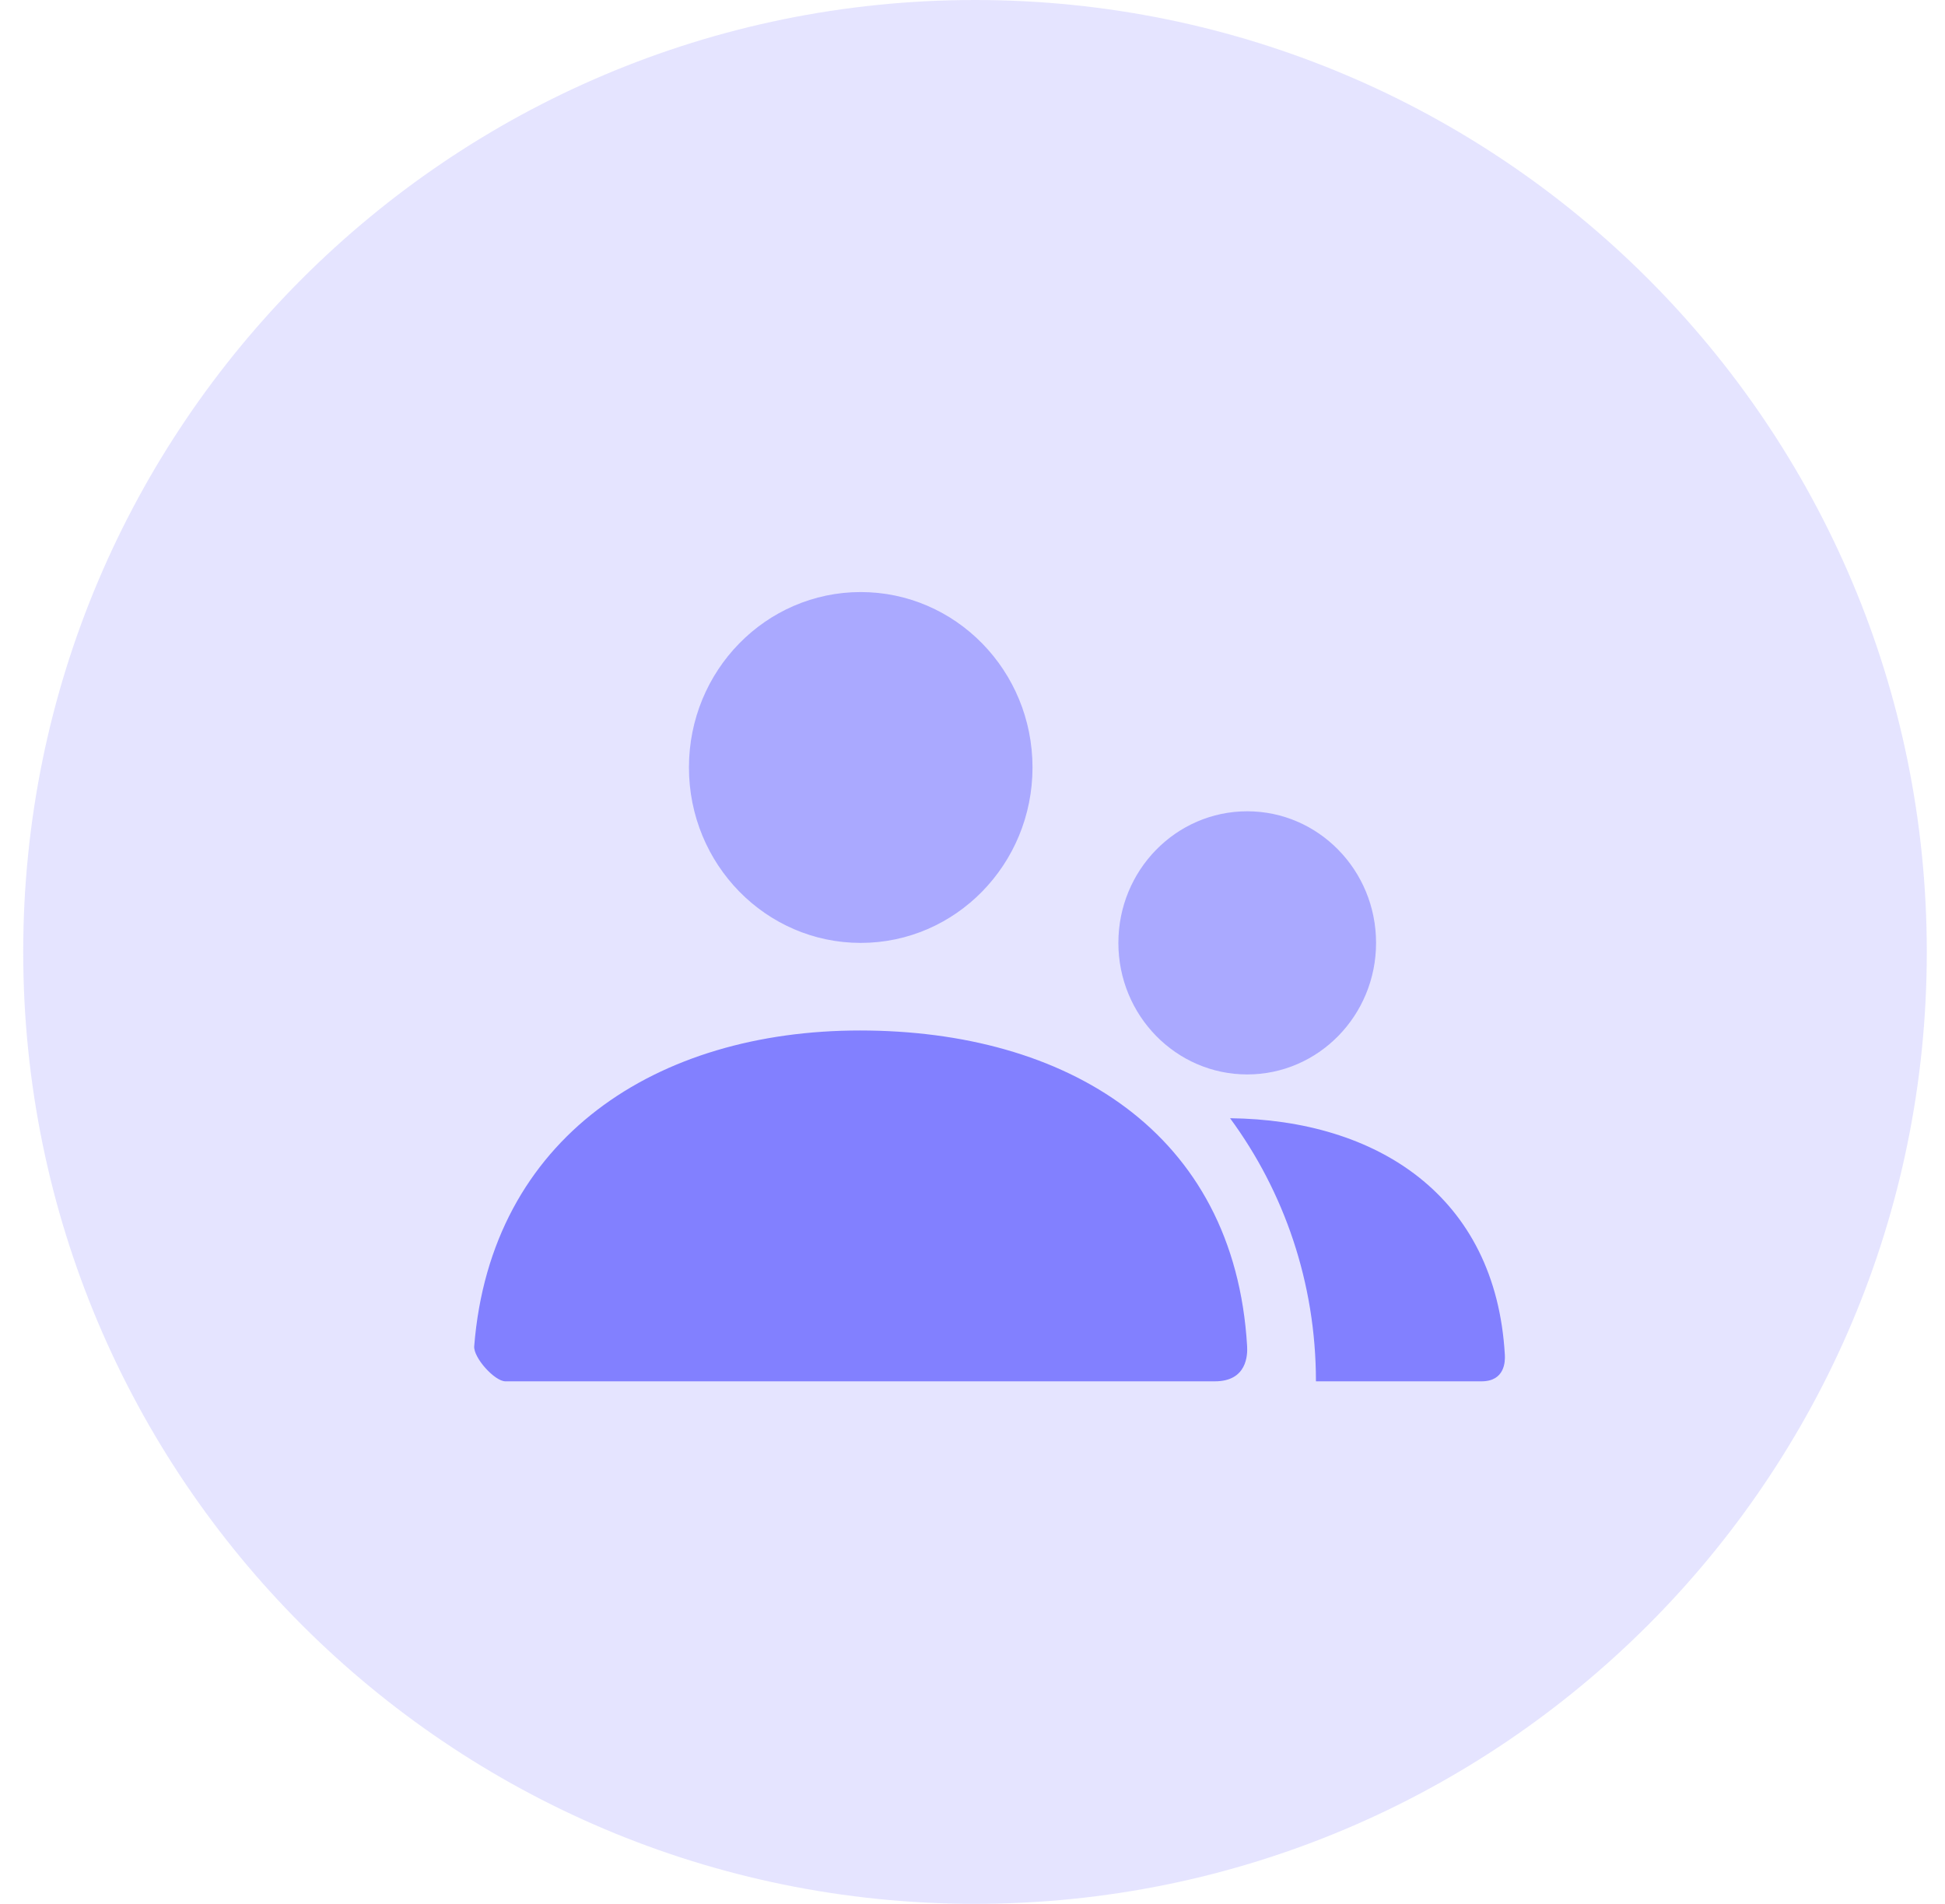 <svg width="47" height="46" viewBox="0 0 47 46" fill="none" xmlns="http://www.w3.org/2000/svg">
<path opacity="0.21" fill-rule="evenodd" clip-rule="evenodd" d="M46.56 23C46.56 35.703 36.263 46 23.561 46C10.858 46 0.561 35.703 0.561 23C0.561 10.297 10.858 0 23.561 0C36.263 0 46.56 10.297 46.56 23Z" fill="#8280FF"/>
<path opacity="0.588" fill-rule="evenodd" clip-rule="evenodd" d="M16.648 18.543C16.648 20.884 18.506 22.782 20.799 22.782C23.091 22.782 24.95 20.884 24.95 18.543C24.95 16.202 23.091 14.305 20.799 14.305C18.506 14.305 16.648 16.202 16.648 18.543ZM27.025 22.781C27.025 24.537 28.419 25.96 30.139 25.96C31.858 25.96 33.252 24.537 33.252 22.781C33.252 21.025 31.858 19.602 30.139 19.602C28.419 19.602 27.025 21.025 27.025 22.781Z" fill="#8280FF"/>
<path fill-rule="evenodd" clip-rule="evenodd" d="M20.781 24.898C15.881 24.898 11.861 27.47 11.459 32.527C11.437 32.802 11.953 33.375 12.213 33.375H29.357C30.136 33.375 30.148 32.735 30.136 32.528C29.832 27.328 25.75 24.898 20.781 24.898ZM29.724 27.018C31.027 28.789 31.799 30.99 31.799 33.375H35.801C36.364 33.375 36.373 32.895 36.364 32.739C36.147 28.882 33.26 27.057 29.724 27.018Z" fill="#8280FF"/>
</svg>
